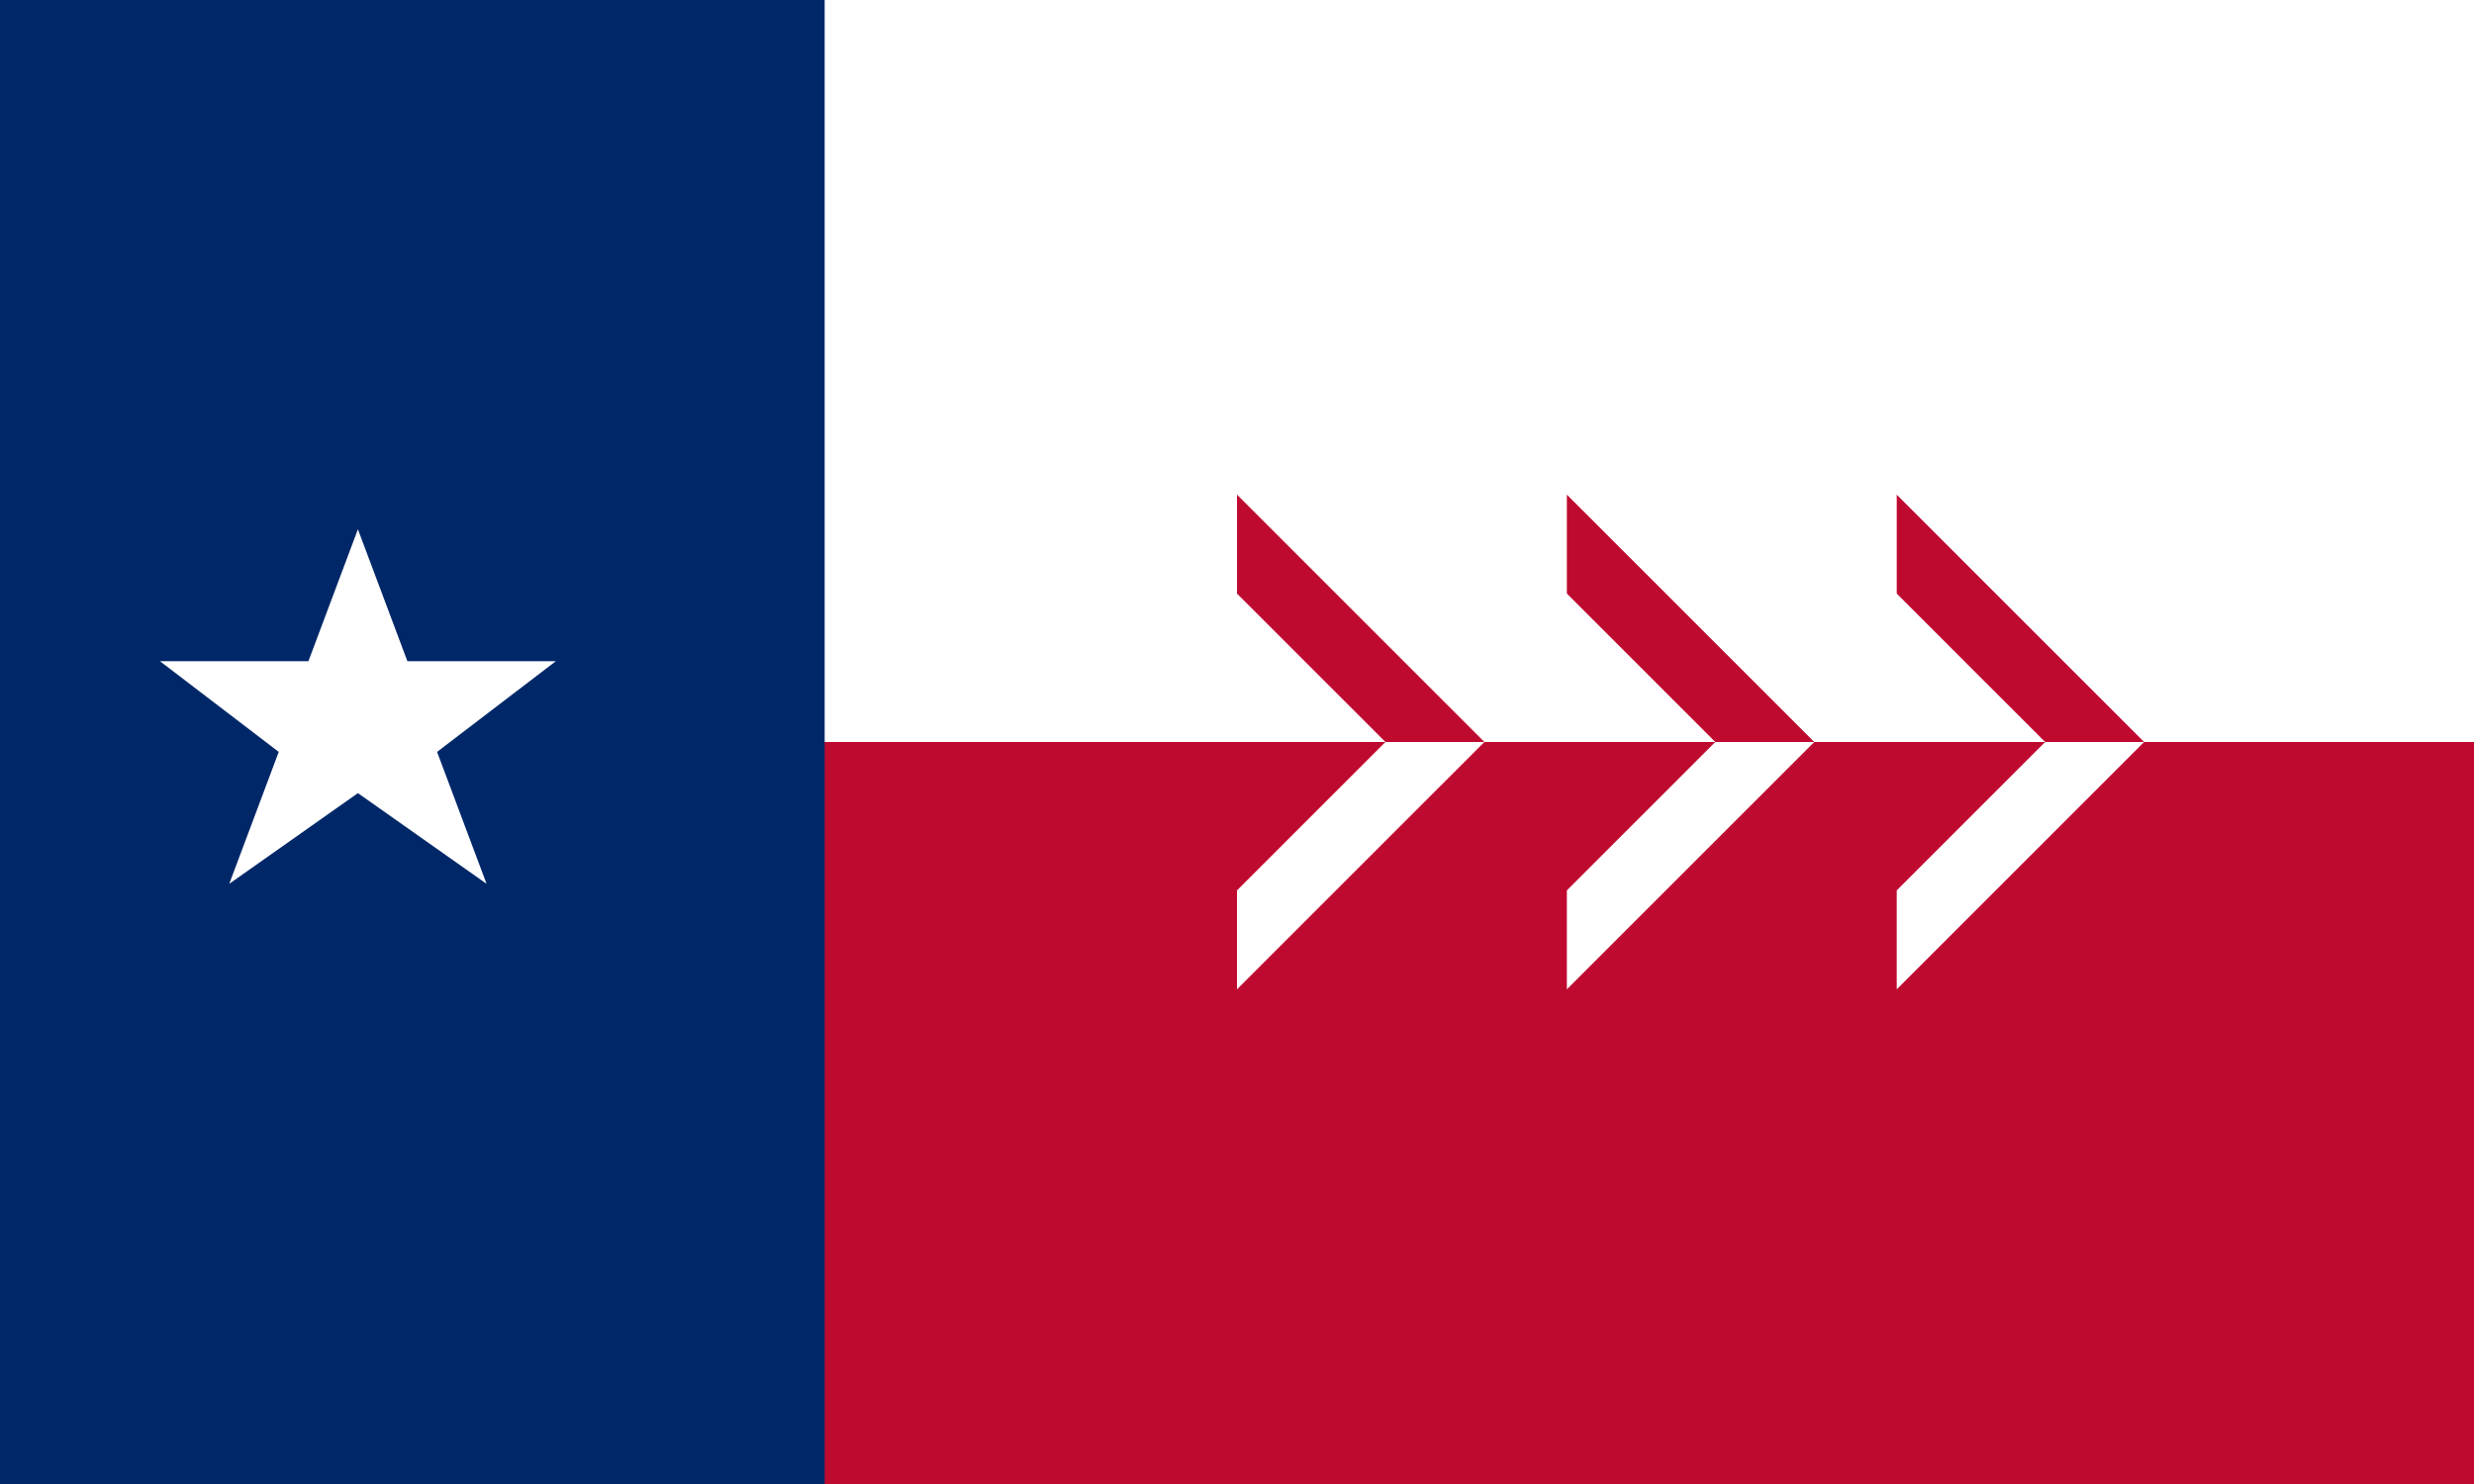<svg viewBox="0 0 1500 900" xmlns="http://www.w3.org/2000/svg">
  <rect x="0" y="0" width="1500" height="900" fill="#808080" stroke="none"/>
  <!-- White top half -->
  <rect x="0" y="0" width="1500" height="450" fill="white"/>
  
  <!-- Red bottom half -->
  <rect x="0" y="450" width="1500" height="450" fill="#BF0A30"/>
  
  <!-- Blue vertical stripe -->
  <rect x="0" y="0" width="500" height="900" fill="#002868"/>
  
  <!-- White lone star (adjusted positioning) -->
  <polygon points="217,321 247,401 337,401 265,456 295,536 217,481 139,536 169,456 97,401 187,401" 
           fill="white"/>
  
  <!-- Three large chevrons with split colors - red in white area, white in red area -->
  <!-- Chevron 1 - top half (red) -->
  <path d="M900,450 L750,300 L750,360 L840,450 Z" 
        fill="#BF0A30"/>
  <!-- Chevron 1 - bottom half (white) -->
  <path d="M900,450 L840,450 L750,540 L750,600 Z" 
        fill="white"/>
  
  <!-- Chevron 2 - top half (red) -->
  <path d="M1100,450 L950,300 L950,360 L1040,450 Z" 
        fill="#BF0A30"/>
  <!-- Chevron 2 - bottom half (white) -->
  <path d="M1100,450 L1040,450 L950,540 L950,600 Z" 
        fill="white"/>
  
  <!-- Chevron 3 - top half (red) -->
  <path d="M1300,450 L1150,300 L1150,360 L1240,450 Z" 
        fill="#BF0A30"/>
  <!-- Chevron 3 - bottom half (white) -->
  <path d="M1300,450 L1240,450 L1150,540 L1150,600 Z" 
        fill="white"/>
</svg>